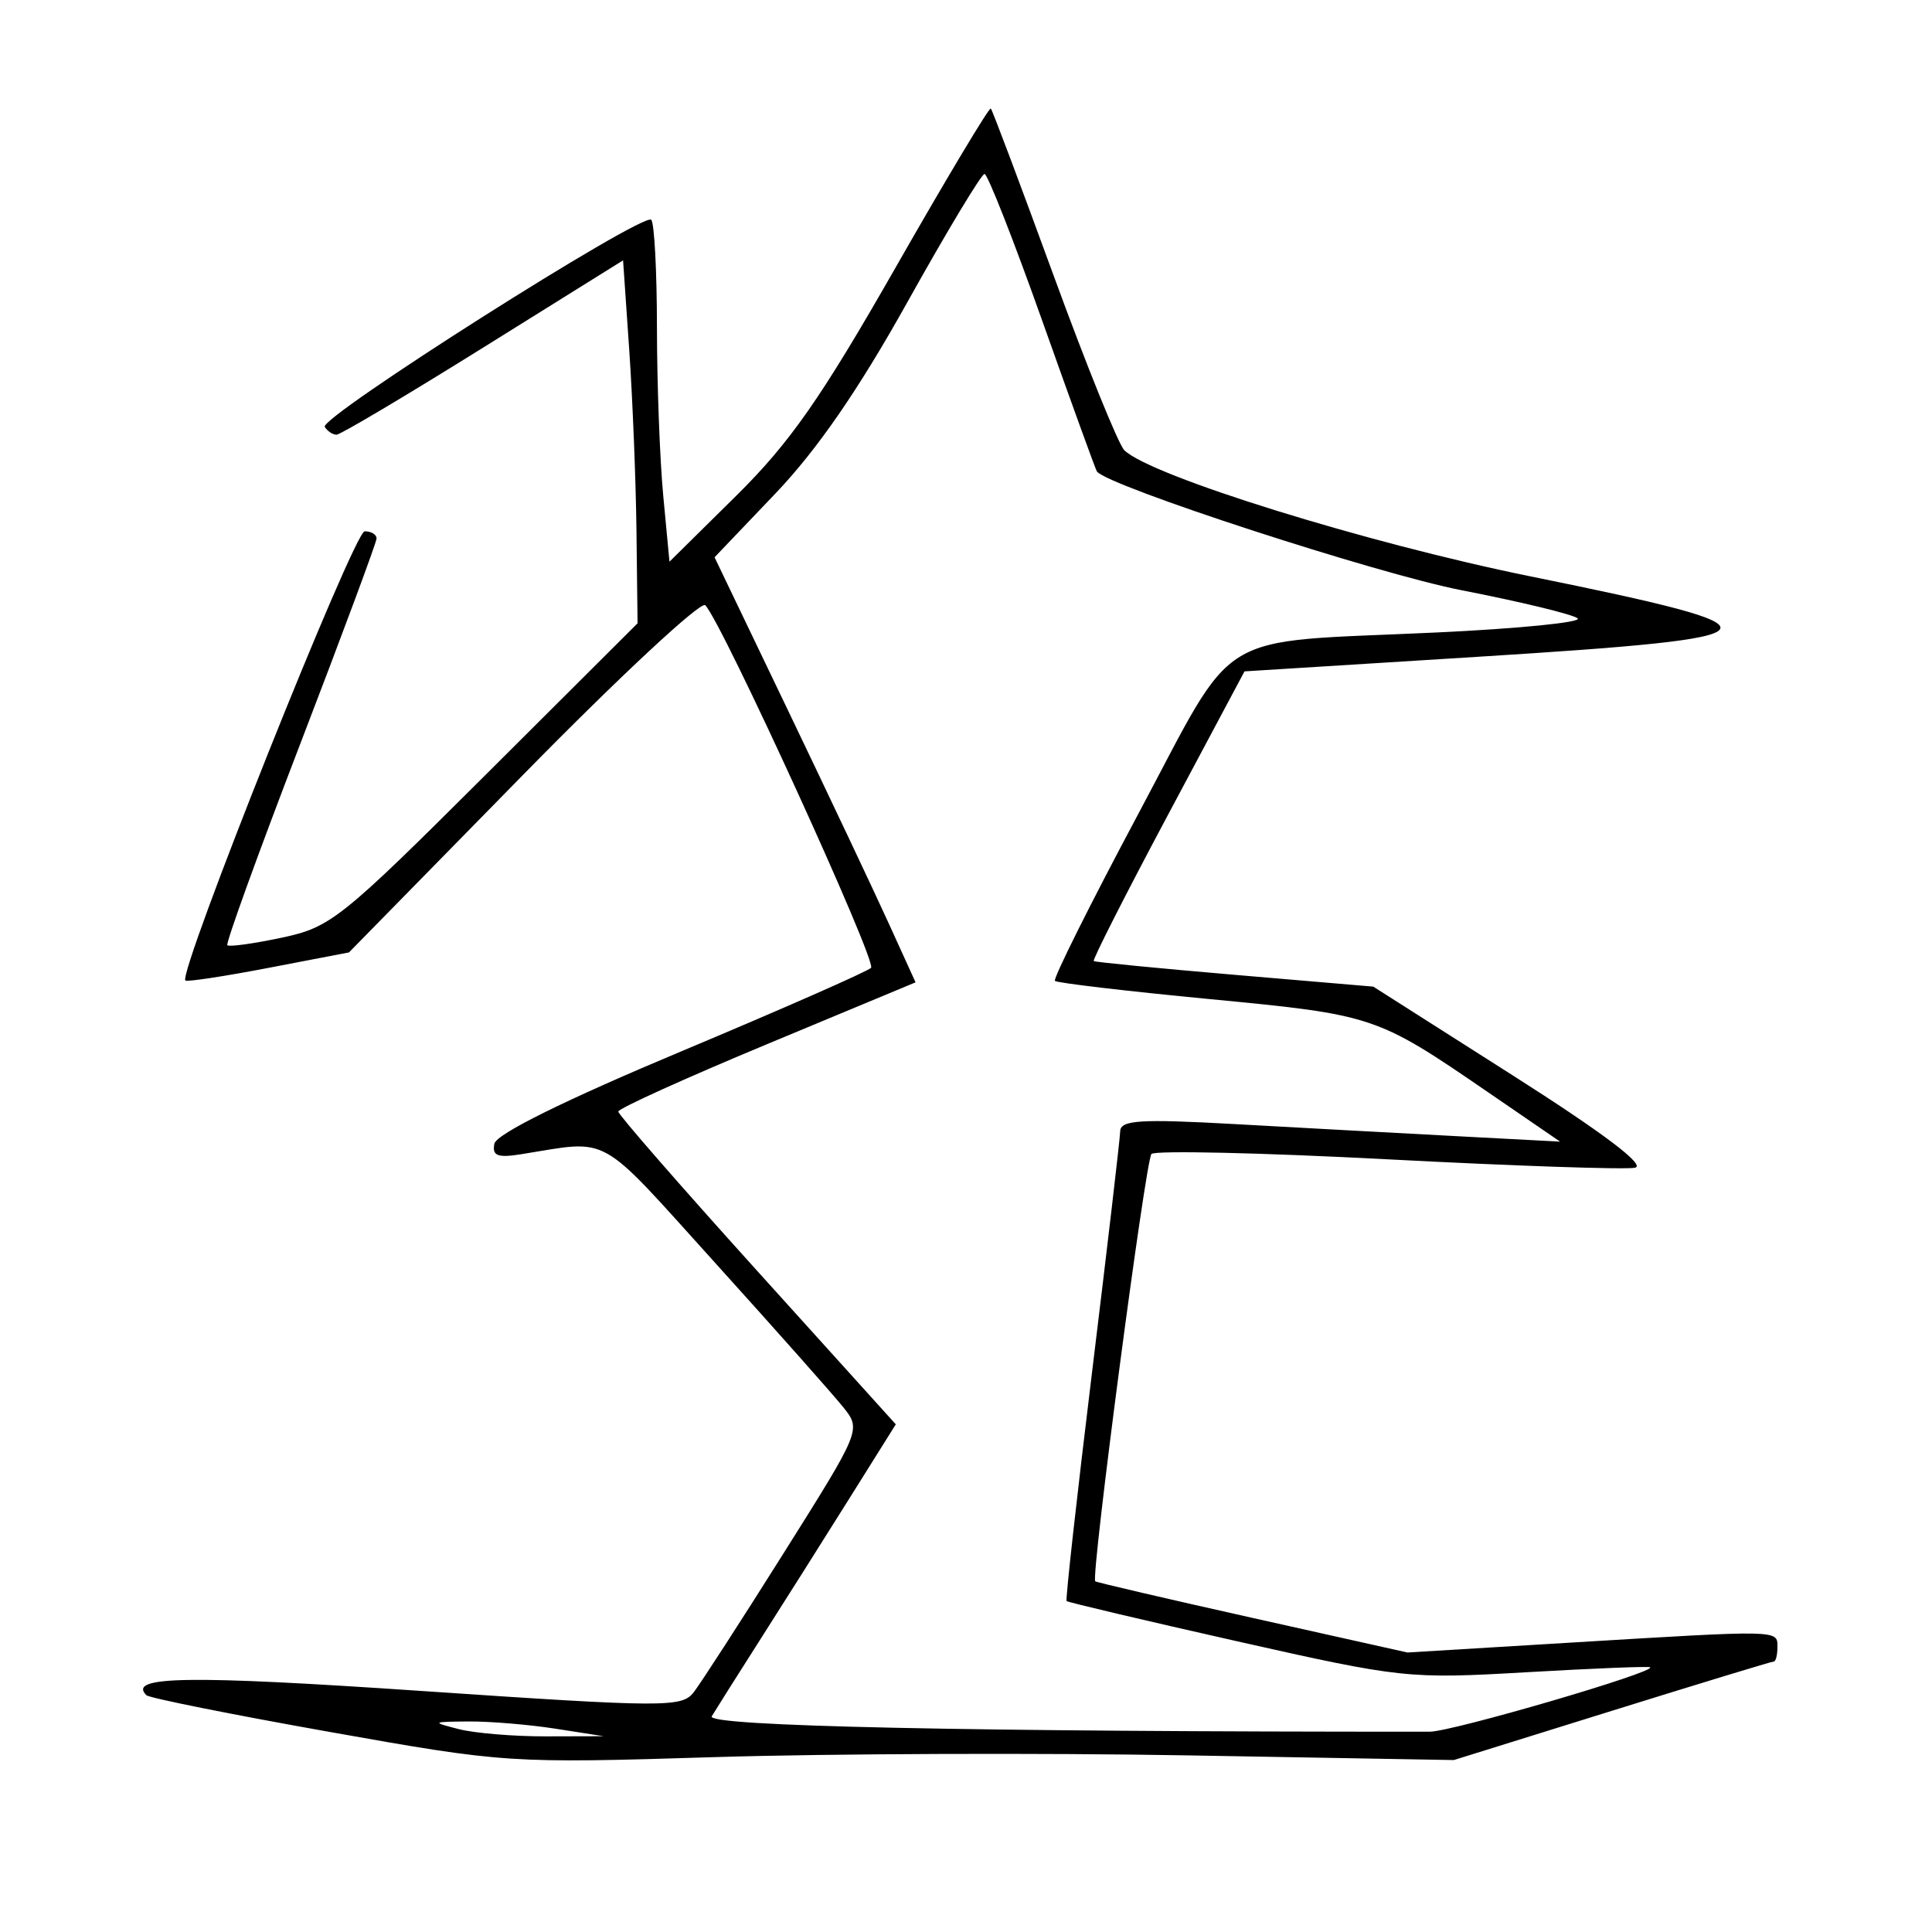 <svg xmlns="http://www.w3.org/2000/svg" width="200" height="200" viewBox="0 0 200 200" version="1.1">
	<path d="M 92.696 27.721 C 84.989 41.222, 81.768 45.833, 76.210 51.323 L 69.303 58.146 68.659 51.323 C 68.304 47.570, 68.011 39.738, 68.007 33.917 C 68.003 28.096, 67.738 23.071, 67.417 22.751 C 66.587 21.920, 33.016 43.217, 33.619 44.192 C 33.893 44.636, 34.442 45, 34.838 45 C 35.234 45, 42.070 40.939, 50.029 35.976 L 64.500 26.952 65.138 36.226 C 65.489 41.327, 65.827 49.780, 65.888 55.012 L 66 64.523 50.250 80.230 C 35.304 95.134, 34.229 95.993, 29.181 97.066 C 26.256 97.687, 23.714 98.039, 23.533 97.848 C 23.353 97.656, 26.750 88.275, 31.084 77 C 35.417 65.725, 38.971 56.163, 38.981 55.750 C 38.991 55.337, 38.438 55.001, 37.750 55.001 C 36.648 55.002, 18.387 100.758, 19.192 101.502 C 19.361 101.659, 23.241 101.068, 27.813 100.190 L 36.126 98.594 54.163 80.197 C 64.083 70.079, 72.565 62.183, 73.010 62.650 C 74.783 64.509, 90.801 99.545, 90.172 100.189 C 89.803 100.568, 80.950 104.463, 70.500 108.845 C 58.455 113.896, 51.382 117.392, 51.179 118.395 C 50.925 119.644, 51.507 119.875, 53.929 119.489 C 63.317 117.994, 61.700 117.088, 74.068 130.772 C 80.356 137.728, 86.323 144.454, 87.328 145.717 C 89.145 148, 89.108 148.090, 81.138 160.757 C 76.728 167.766, 72.530 174.259, 71.810 175.186 C 70.582 176.766, 68.810 176.757, 43.500 175.039 C 19.438 173.406, 13.171 173.505, 15.154 175.487 C 15.440 175.773, 23.960 177.481, 34.087 179.282 C 52.319 182.526, 52.712 182.551, 74 181.896 C 85.825 181.531, 107.875 181.451, 123 181.717 L 150.500 182.200 166.869 177.100 C 175.871 174.295, 183.409 172, 183.619 172 C 183.828 172, 184 171.325, 184 170.500 C 184 168.718, 184.350 168.726, 162.599 170.043 L 145.697 171.067 129.626 167.478 C 120.787 165.503, 113.475 163.801, 113.378 163.694 C 112.915 163.184, 118.590 120.062, 119.200 119.458 C 119.586 119.078, 130.611 119.328, 143.700 120.015 C 156.790 120.702, 168.293 121.092, 169.261 120.882 C 170.405 120.634, 165.968 117.284, 156.591 111.318 L 142.160 102.135 127.830 100.915 C 119.948 100.244, 113.376 99.602, 113.224 99.488 C 113.072 99.374, 116.522 92.581, 120.889 84.391 L 128.830 69.500 152.834 68 C 185.276 65.973, 185.776 65.219, 158.376 59.654 C 141.463 56.218, 119.062 49.256, 116.387 46.604 C 115.774 45.997, 112.480 37.856, 109.067 28.514 C 105.653 19.171, 102.729 11.395, 102.568 11.234 C 102.407 11.073, 97.964 18.492, 92.696 27.721 M 93.948 31.250 C 88.863 40.367, 84.594 46.557, 80.264 51.095 L 73.971 57.690 81.601 73.595 C 85.797 82.343, 90.478 92.243, 92.004 95.596 L 94.778 101.691 79.394 108.096 C 70.932 111.618, 64.007 114.756, 64.005 115.069 C 64.002 115.381, 70.465 122.795, 78.367 131.542 L 92.733 147.447 87.847 155.245 C 85.159 159.533, 81.030 166.070, 78.670 169.771 C 76.311 173.472, 74.065 177.028, 73.679 177.673 C 73.065 178.699, 100.036 179.277, 148 179.266 C 150.311 179.265, 171.532 173.061, 170.818 172.595 C 170.643 172.481, 164.875 172.713, 158 173.111 C 145.809 173.816, 145.070 173.737, 128.073 169.907 C 118.488 167.747, 110.542 165.872, 110.414 165.740 C 110.287 165.608, 111.475 154.925, 113.054 142 C 114.634 129.075, 115.943 117.871, 115.963 117.103 C 115.994 115.951, 118.054 115.821, 127.750 116.362 C 134.213 116.723, 144.450 117.280, 150.500 117.600 L 161.500 118.181 154 113.038 C 142.494 105.149, 142.212 105.054, 125.286 103.432 C 116.656 102.606, 109.421 101.754, 109.207 101.541 C 108.994 101.327, 112.856 93.587, 117.790 84.340 C 128.249 64.741, 125.246 66.574, 148.709 65.474 C 157.202 65.076, 163.779 64.421, 163.325 64.017 C 162.871 63.614, 157.461 62.302, 151.302 61.101 C 142.527 59.390, 114.683 50.323, 113.551 48.807 C 113.425 48.638, 110.887 41.641, 107.911 33.259 C 104.935 24.876, 102.239 18.014, 101.919 18.009 C 101.600 18.004, 98.013 23.962, 93.948 31.250 M 47.500 179 C 49.150 179.420, 53.200 179.756, 56.500 179.748 L 62.500 179.733 57.500 178.954 C 54.750 178.526, 50.700 178.189, 48.500 178.206 C 44.688 178.235, 44.641 178.272, 47.500 179" stroke="none" fill="black" fill-rule="evenodd"/>
</svg>